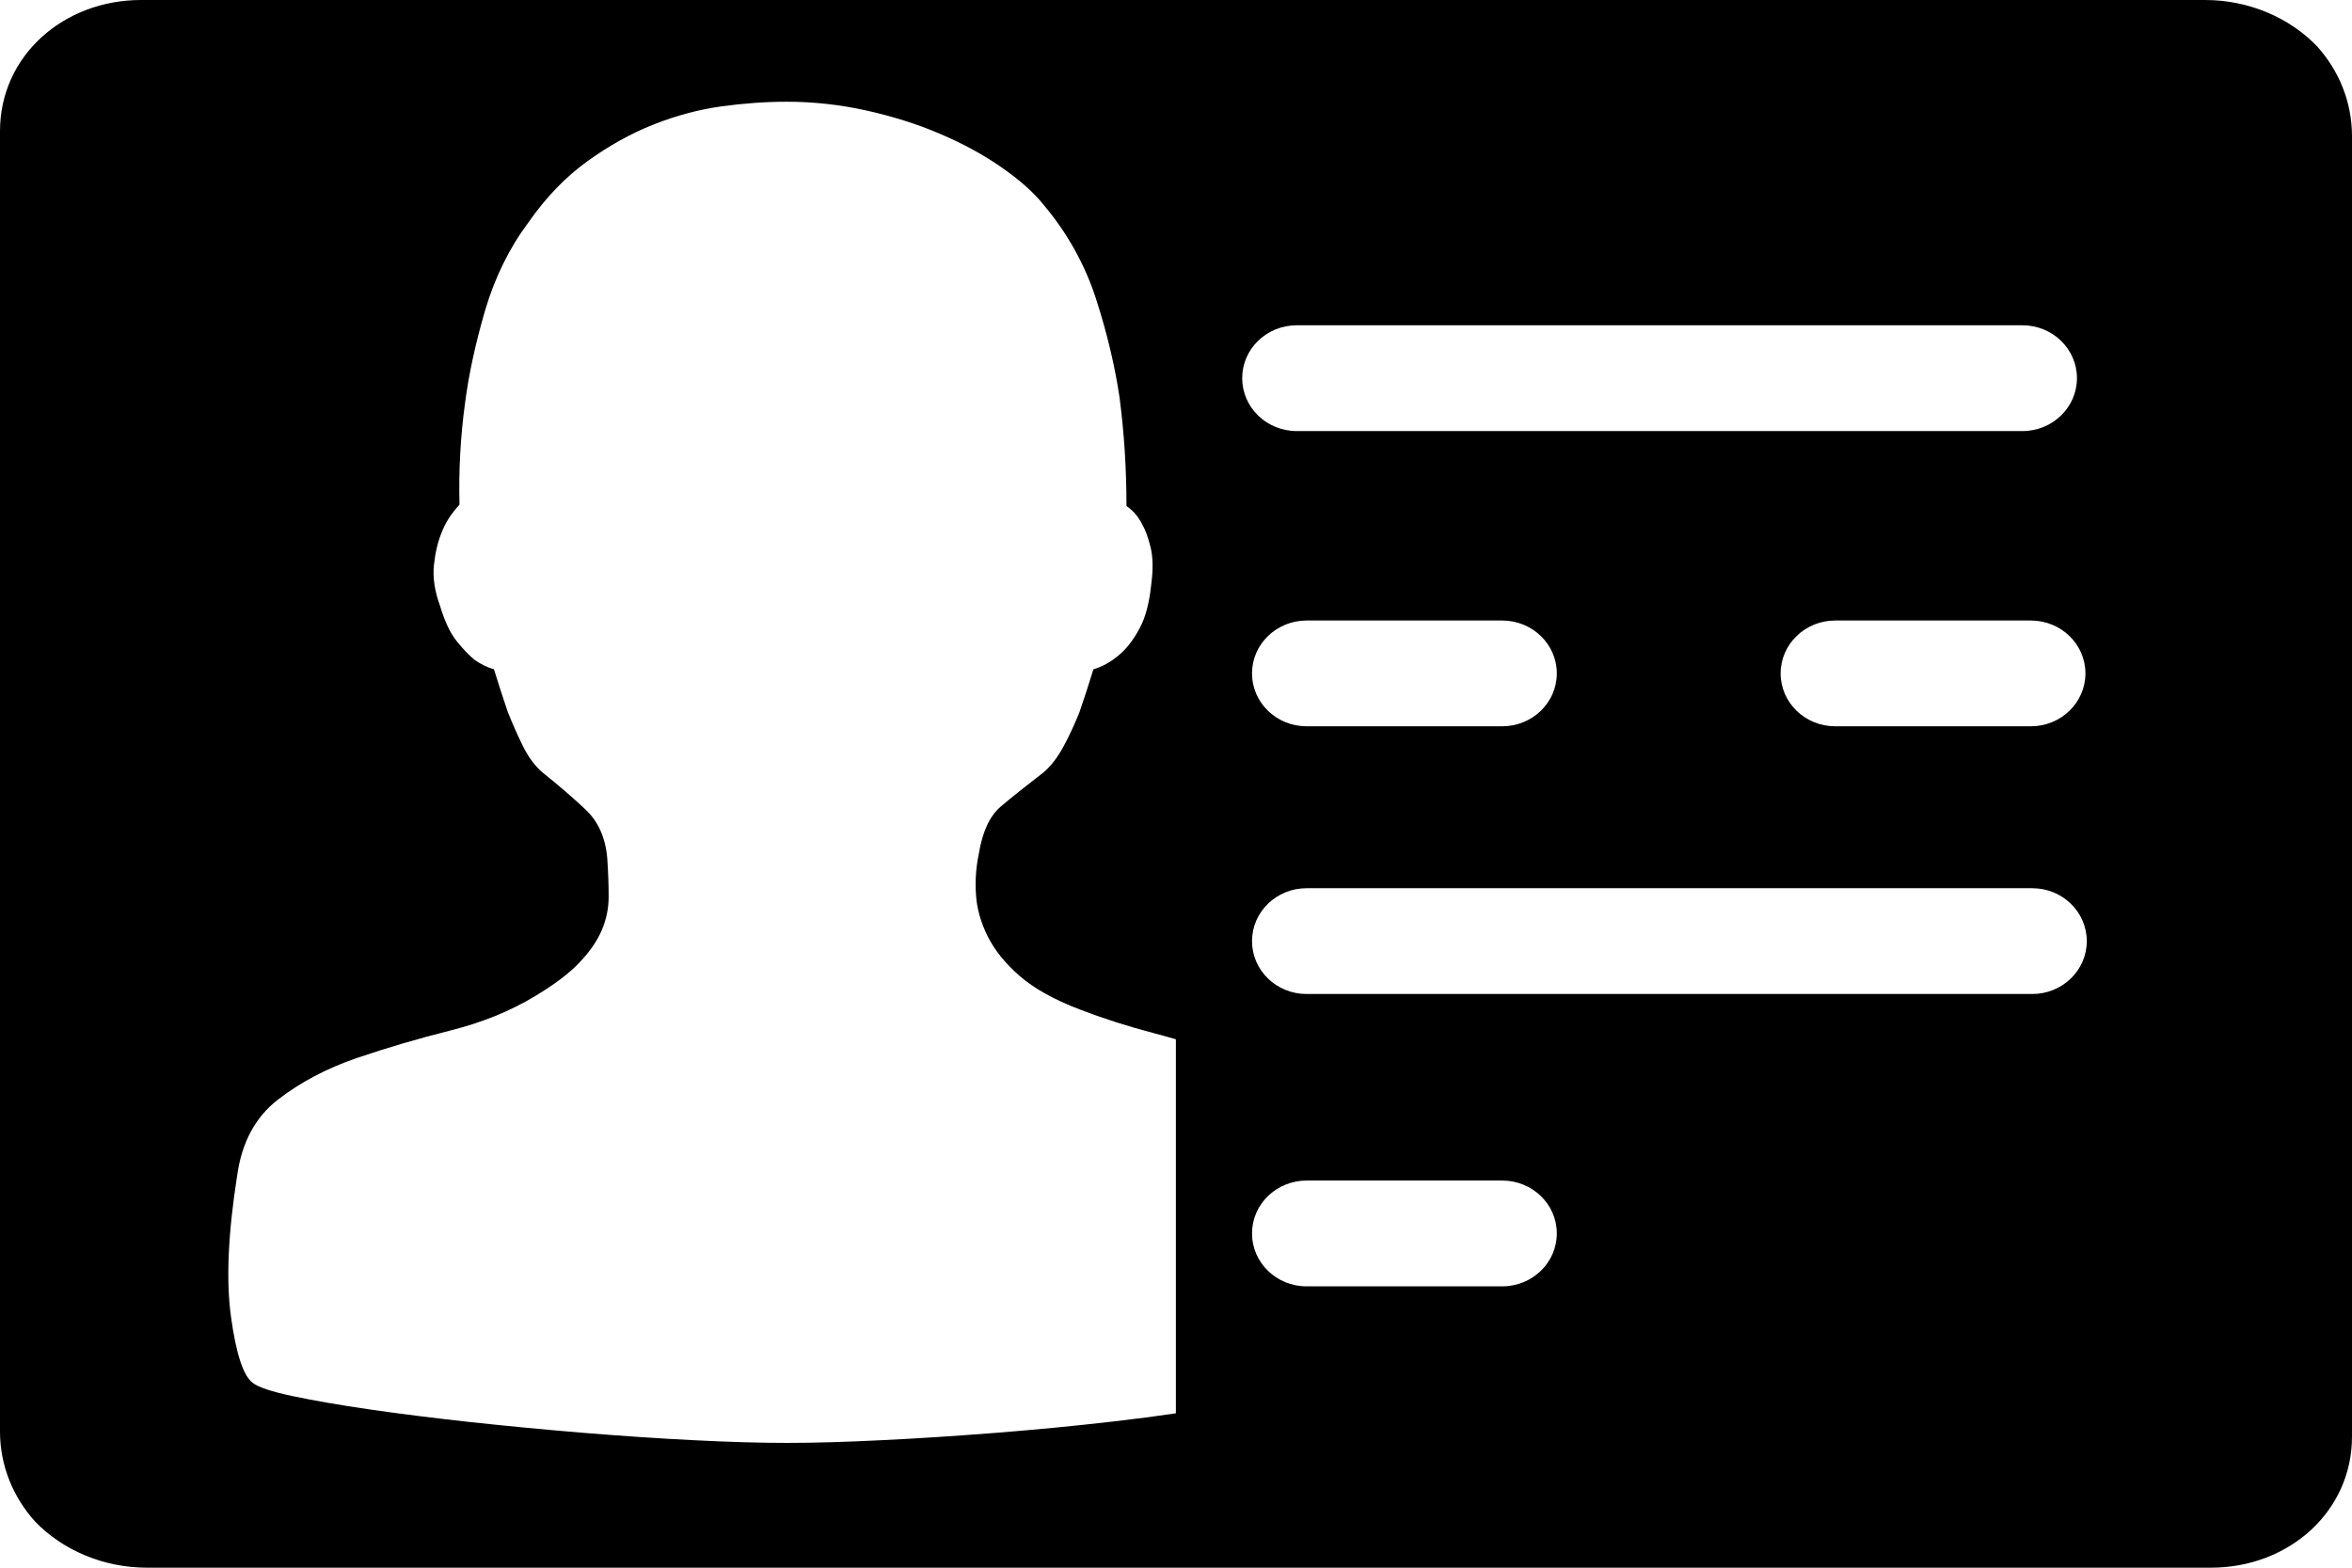 <?xml version="1.0" standalone="no"?><!DOCTYPE svg PUBLIC "-//W3C//DTD SVG 1.1//EN" "http://www.w3.org/Graphics/SVG/1.1/DTD/svg11.dtd"><svg t="1723167473976" class="icon" viewBox="0 0 1536 1024" version="1.1" xmlns="http://www.w3.org/2000/svg" p-id="10203" xmlns:xlink="http://www.w3.org/1999/xlink" width="300" height="200"><path d="M1440.062 0 92.102 0C41.448 0 0 36.501 0 85.698L0 935.055C0 957.472 8.653 978.01 22.827 993.755 40.809 1012.526 67.549 1024 95.961 1024L1443.898 1024C1494.552 1024 1536 987.522 1536 938.325L1536 88.941C1536 66.525 1527.371 45.977 1513.173 30.232 1495.191 11.497 1468.478 0 1440.062 0L1440.062 0ZM768 923.147C755.141 925.065 741.538 926.841 727.14 928.489 701.619 931.439 675.915 933.898 650.075 935.945 624.17 937.939 599.393 939.614 575.666 940.721 551.922 941.918 531.327 942.485 513.903 942.485 496.423 942.485 476.134 941.918 453.002 940.721 429.859 939.587 405.945 937.913 381.314 935.945 356.656 933.898 332.131 931.568 307.752 928.954 283.468 926.301 261.398 923.519 241.49 920.635 221.677 917.751 204.836 914.831 191.009 911.894 177.182 908.97 168.461 906.086 164.88 903.139 158.839 898.465 154.182 884.187 150.879 860.313 147.56 836.417 148.926 805.529 154.912 767.651 157.939 746.071 166.816 729.63 181.574 718.209 196.265 706.894 213.384 697.817 232.946 691.119 252.453 684.477 272.746 678.488 293.819 673.198 314.801 667.957 333.473 660.373 349.702 650.485 362.337 642.927 371.972 635.577 378.501 628.612 385.187 621.621 389.967 614.627 392.977 607.636 395.95 600.618 397.489 593.344 397.489 585.737 397.489 578.205 397.211 569.784 396.562 560.41 395.393 546.994 390.548 536.345 382.123 528.517 373.721 520.639 364.392 512.643 354.173 504.468 349.396 500.385 345.163 494.656 341.542 487.444 337.958 480.133 334.665 472.704 331.642 465.12 328.628 456.379 325.656 447.057 322.591 437.179 318.396 435.982 314.19 433.962 309.957 431.038 306.372 428.128 302.496 424.047 298.29 418.846 294.071 413.579 290.473 406.008 287.476 396.057 283.824 386.116 282.513 377.091 283.4 368.967 284.262 360.819 285.961 353.788 288.363 348.02 290.751 341.556 294.682 335.492 300.081 329.634 299.523 307.488 300.665 285.342 303.719 263.172 306.121 244.513 310.487 224.453 316.751 202.887 323.148 181.311 332.529 162.088 345.163 145.182 356.602 128.817 369.41 115.554 383.516 105.382 397.649 95.174 412.037 87.178 426.818 81.321 441.509 75.487 456.267 71.597 470.984 69.501 485.674 67.491 499.98 66.449 513.848 66.449 531.3 66.449 548.552 68.367 565.644 72.138 582.777 75.952 598.904 80.972 613.951 87.448 628.933 93.823 642.339 101.134 654.029 109.298 665.801 117.472 674.984 125.597 681.555 133.788 697.199 152.417 708.611 172.992 715.844 195.435 723.077 217.861 728.122 239.276 731.146 259.695 734.186 282.998 735.657 306.598 735.657 330.521 739.867 333.432 743.169 337.192 745.571 341.827 747.962 345.907 749.913 351.201 751.438 357.625 752.977 364.049 753.109 371.89 751.89 381.172 750.657 393.456 748.16 403.229 744.232 410.438 740.305 417.765 735.936 423.48 731.146 427.538 725.72 432.261 720.053 435.416 714.04 437.205 711.027 447.057 708.003 456.405 704.962 465.146 701.952 472.73 698.541 480.16 694.611 487.471 690.683 494.682 686.345 500.411 681.527 504.492 670.18 513.236 660.797 520.665 653.618 526.793 646.372 532.92 641.595 543.234 639.193 557.848 637.389 566.59 636.75 575.476 637.389 584.527 637.973 593.538 640.532 602.589 645.047 611.654 649.558 620.655 656.458 629.242 665.828 637.416 675.13 645.567 688.176 652.868 704.989 659.318 720.053 665.126 736.415 670.39 754.146 675.027 758.79 676.25 763.383 677.513 767.922 678.838L767.922 923.147 768 923.147ZM846.842 212.469 1320.758 212.469C1340.425 212.469 1356.376 227.917 1356.376 246.998 1356.376 266.093 1340.425 281.571 1320.758 281.571L846.842 281.571C827.175 281.571 811.224 266.093 811.224 246.998 811.224 227.917 827.175 212.469 846.842 212.469L846.842 212.469ZM1361.91 439.845C1361.91 458.94 1345.973 474.402 1326.292 474.402L1198.522 474.402C1178.841 474.402 1162.863 458.966 1162.863 439.845 1162.863 420.791 1178.841 405.316 1198.522 405.316L1326.292 405.316C1345.973 405.316 1361.91 420.791 1361.91 439.845L1361.91 439.845ZM1016.696 439.845C1016.696 458.94 1000.745 474.402 981.051 474.402L853.28 474.402C833.599 474.402 817.645 458.966 817.645 439.845 817.645 420.791 833.599 405.316 853.28 405.316L981.051 405.316C1000.745 405.316 1016.696 420.791 1016.696 439.845L1016.696 439.845ZM981.051 840.23 853.28 840.23C833.599 840.23 817.645 824.752 817.645 805.658 817.645 786.577 833.599 771.128 853.28 771.128L981.051 771.128C1000.745 771.128 1016.696 786.577 1016.696 805.658 1016.696 824.752 1000.745 840.23 981.051 840.23L981.051 840.23ZM853.28 649.275C833.599 649.275 817.645 633.826 817.645 614.732 817.645 595.651 833.599 580.173 853.28 580.173L1327.182 580.173C1346.863 580.173 1362.8 595.651 1362.8 614.732 1362.8 633.826 1346.863 649.275 1327.182 649.275L853.28 649.275Z" fill="#000000" p-id="10204"></path></svg>